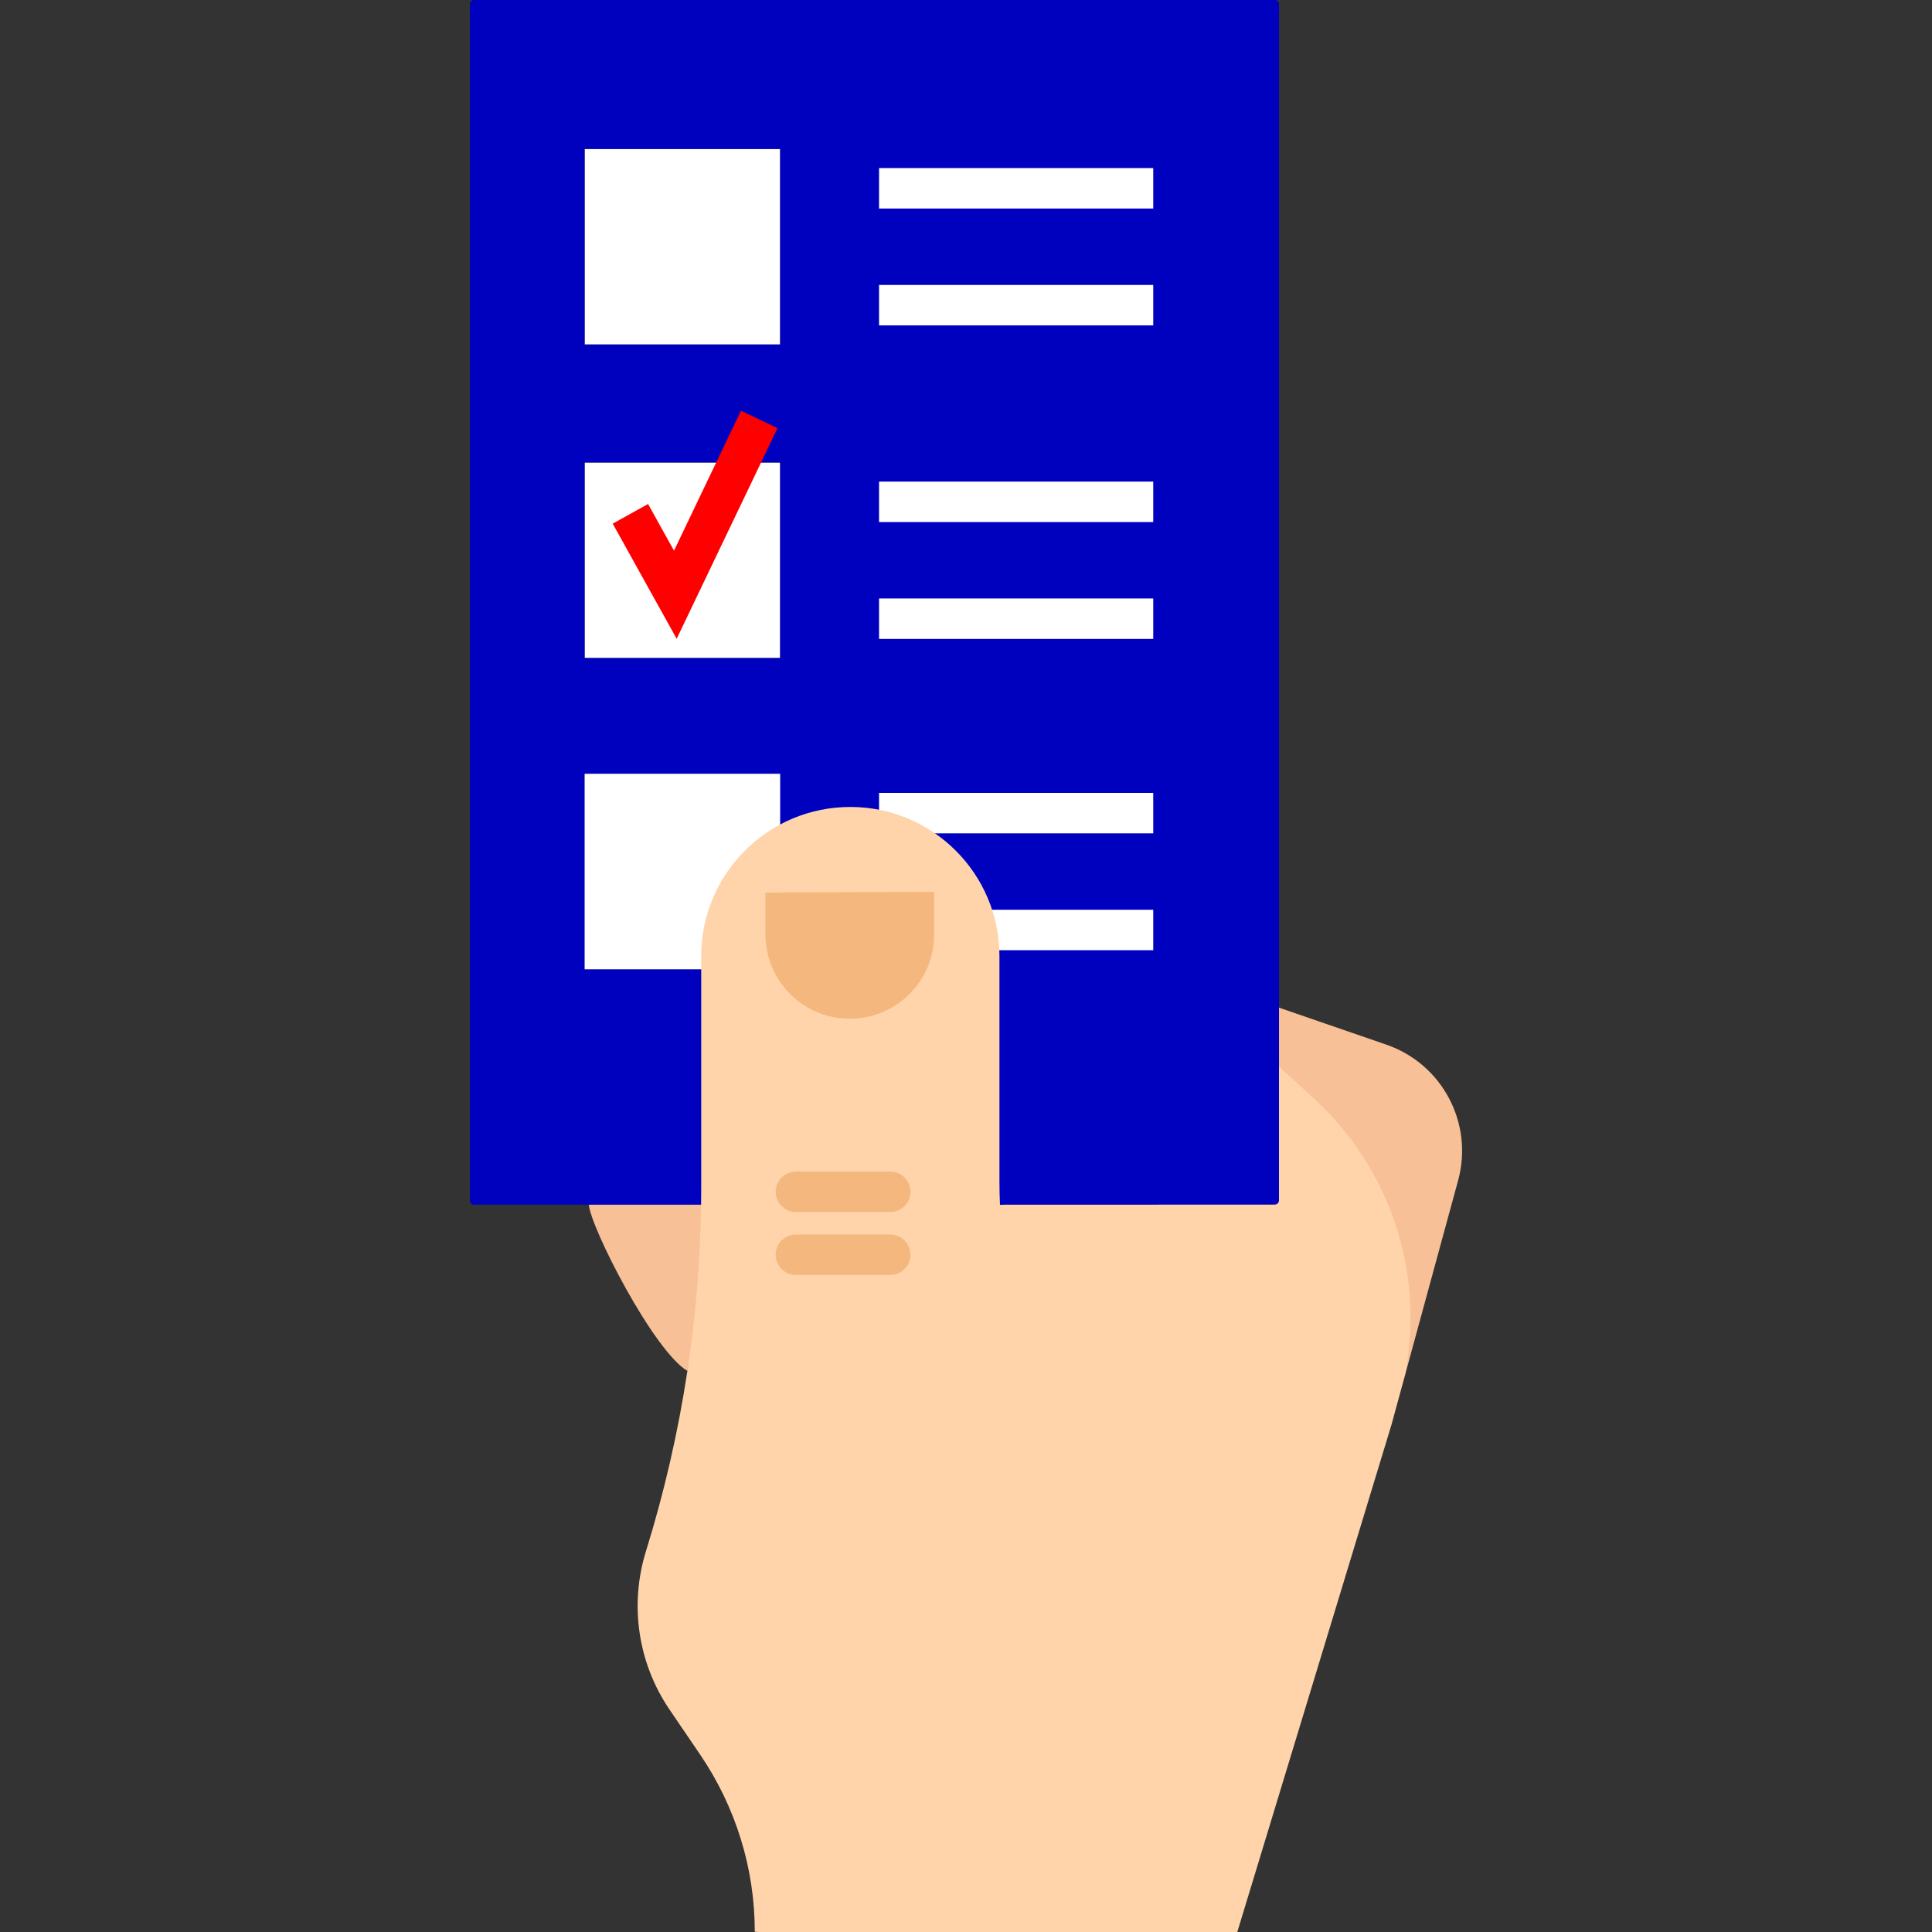 <?xml version="1.0"?>
<svg width="511.999" height="511.999" xmlns="http://www.w3.org/2000/svg" xmlns:svg="http://www.w3.org/2000/svg">
 <rect width="100%" height="100%" fill="#333333" stroke="none"/>
 <g>
  <title>Layer 1</title>
  <path id="svg_1" fill="#f7c096" d="m196.441,294.401l14.473,49.984c-0.202,14.759 -26.541,4.36 -28.744,18.929c-8.994,-5.337 -25.647,-37.988 -26.124,-44.064l40.395,-24.849z"/>
  <g id="svg_2">
   <rect id="svg_3" fill="#FFFFFF" height="51.819" width="51.819" y="122.566" x="154.932"/>
   <rect id="svg_4" fill="#FFFFFF" height="51.819" width="51.819" y="39.477" x="154.932"/>
  </g>
  <path id="svg_5" fill="#f7c096" d="m367.395,276.842c14.831,5.11 23.146,20.847 19.024,35.975l-14.128,51.807c-21.466,0 -46.98,-11.379 -67.433,-30.105l8.324,-56.002l25.766,-11.48l28.447,9.805z"/>
  <path id="svg_6" fill="#0000bf" d="m338.948,282.656l0,35.511c0,0.596 -0.488,1.084 -1.084,1.084l-212.253,0c-0.596,0 -1.084,-0.488 -1.084,-1.084l0,-317.071c0,-0.608 0.488,-1.096 1.084,-1.096l212.254,0c0.596,0 1.084,0.488 1.084,1.096l0,265.943l0,15.617l-0.001,0zm-132.203,-108.271l0,-51.819l-51.819,0l0,51.819l51.819,0zm0,-83.089l0,-51.819l-51.819,0l0,51.819l51.819,0z"/>
  <g id="svg_7">
   <rect id="svg_8" fill="#FFFFFF" height="10.721" width="72.665" y="241.094" x="232.957"/>
   <rect id="svg_9" fill="#FFFFFF" height="10.721" width="72.665" y="210.121" x="232.957"/>
   <rect id="svg_10" fill="#FFFFFF" height="51.819" width="51.819" y="205.059" x="154.932"/>
  </g>
  <path id="svg_11" fill="#ffd4aa" d="m348.228,291.149l-9.28,-8.493l0,35.511c0,0.596 -0.488,1.084 -1.084,1.084l-71.498,0l-1.358,0.06c-0.095,-2.073 -0.143,-4.157 -0.143,-6.242l0,-59.693c0,-10.912 -4.419,-20.799 -11.579,-27.946c-7.147,-7.147 -17.023,-11.579 -27.934,-11.579c-21.835,0 -39.525,17.702 -39.525,39.525l0,61.337c0,1.513 -0.012,3.038 -0.036,4.551c-0.203,14.759 -1.418,29.483 -3.621,44.052c-0.012,0.048 -0.012,0.083 -0.024,0.131c-2.454,16.117 -6.111,32.044 -10.959,47.637c-4.419,14.211 -2.12,29.662 6.242,41.967l8.172,12.02c4.693,6.909 8.303,14.45 10.733,22.336c2.442,7.898 3.693,16.153 3.693,24.516l1.067,0.079l126.803,0l40.903,-134.582l0.107,-0.405l3.371,-12.329l0.012,-0.06c5.35,-26.816 -3.608,-54.751 -24.062,-73.477z"/>
  <g id="svg_12">
   <path id="svg_13" fill="#f4b87f" d="m235.931,321.204l-25.016,0c-2.96,0 -5.361,-2.4 -5.361,-5.361s2.4,-5.361 5.361,-5.361l25.016,0c2.96,0 5.361,2.4 5.361,5.361s-2.401,5.361 -5.361,5.361z"/>
   <path id="svg_14" fill="#f4b87f" d="m235.931,337.881l-25.016,0c-2.96,0 -5.361,-2.4 -5.361,-5.361c0,-2.96 2.4,-5.361 5.361,-5.361l25.016,0c2.96,0 5.361,2.4 5.361,5.361c-0.001,2.961 -2.401,5.361 -5.361,5.361z"/>
  </g>
  <g id="svg_15">
   <rect id="svg_16" fill="#FFFFFF" height="10.721" width="72.665" y="75.512" x="232.957"/>
   <rect id="svg_17" fill="#FFFFFF" height="10.721" width="72.665" y="44.54" x="232.957"/>
   <rect id="svg_18" fill="#FFFFFF" height="10.721" width="72.665" y="158.601" x="232.957"/>
   <rect id="svg_19" fill="#FFFFFF" height="10.721" width="72.665" y="127.629" x="232.957"/>
  </g>
  <path id="svg_20" fill="#f4b87f" d="m247.569,236.344l0,11.277c0,6.177 -2.502,11.767 -6.54,15.82c-4.053,4.038 -9.642,6.54 -15.82,6.54c-12.353,0 -22.359,-10.005 -22.359,-22.359l0,-11.095l44.719,-0.183z"/>
  <polygon id="svg_21" fill="#ff0000" points="179.324,169.284 162.372,138.769 171.743,133.562 178.616,145.932 196.371,108.836   206.041,113.464 "/>
  <g id="svg_22"/>
  <g id="svg_23"/>
  <g id="svg_24"/>
  <g id="svg_25"/>
  <g id="svg_26"/>
  <g id="svg_27"/>
  <g id="svg_28"/>
  <g id="svg_29"/>
  <g id="svg_30"/>
  <g id="svg_31"/>
  <g id="svg_32"/>
  <g id="svg_33"/>
  <g id="svg_34"/>
  <g id="svg_35"/>
  <g id="svg_36"/>
 </g>
</svg>